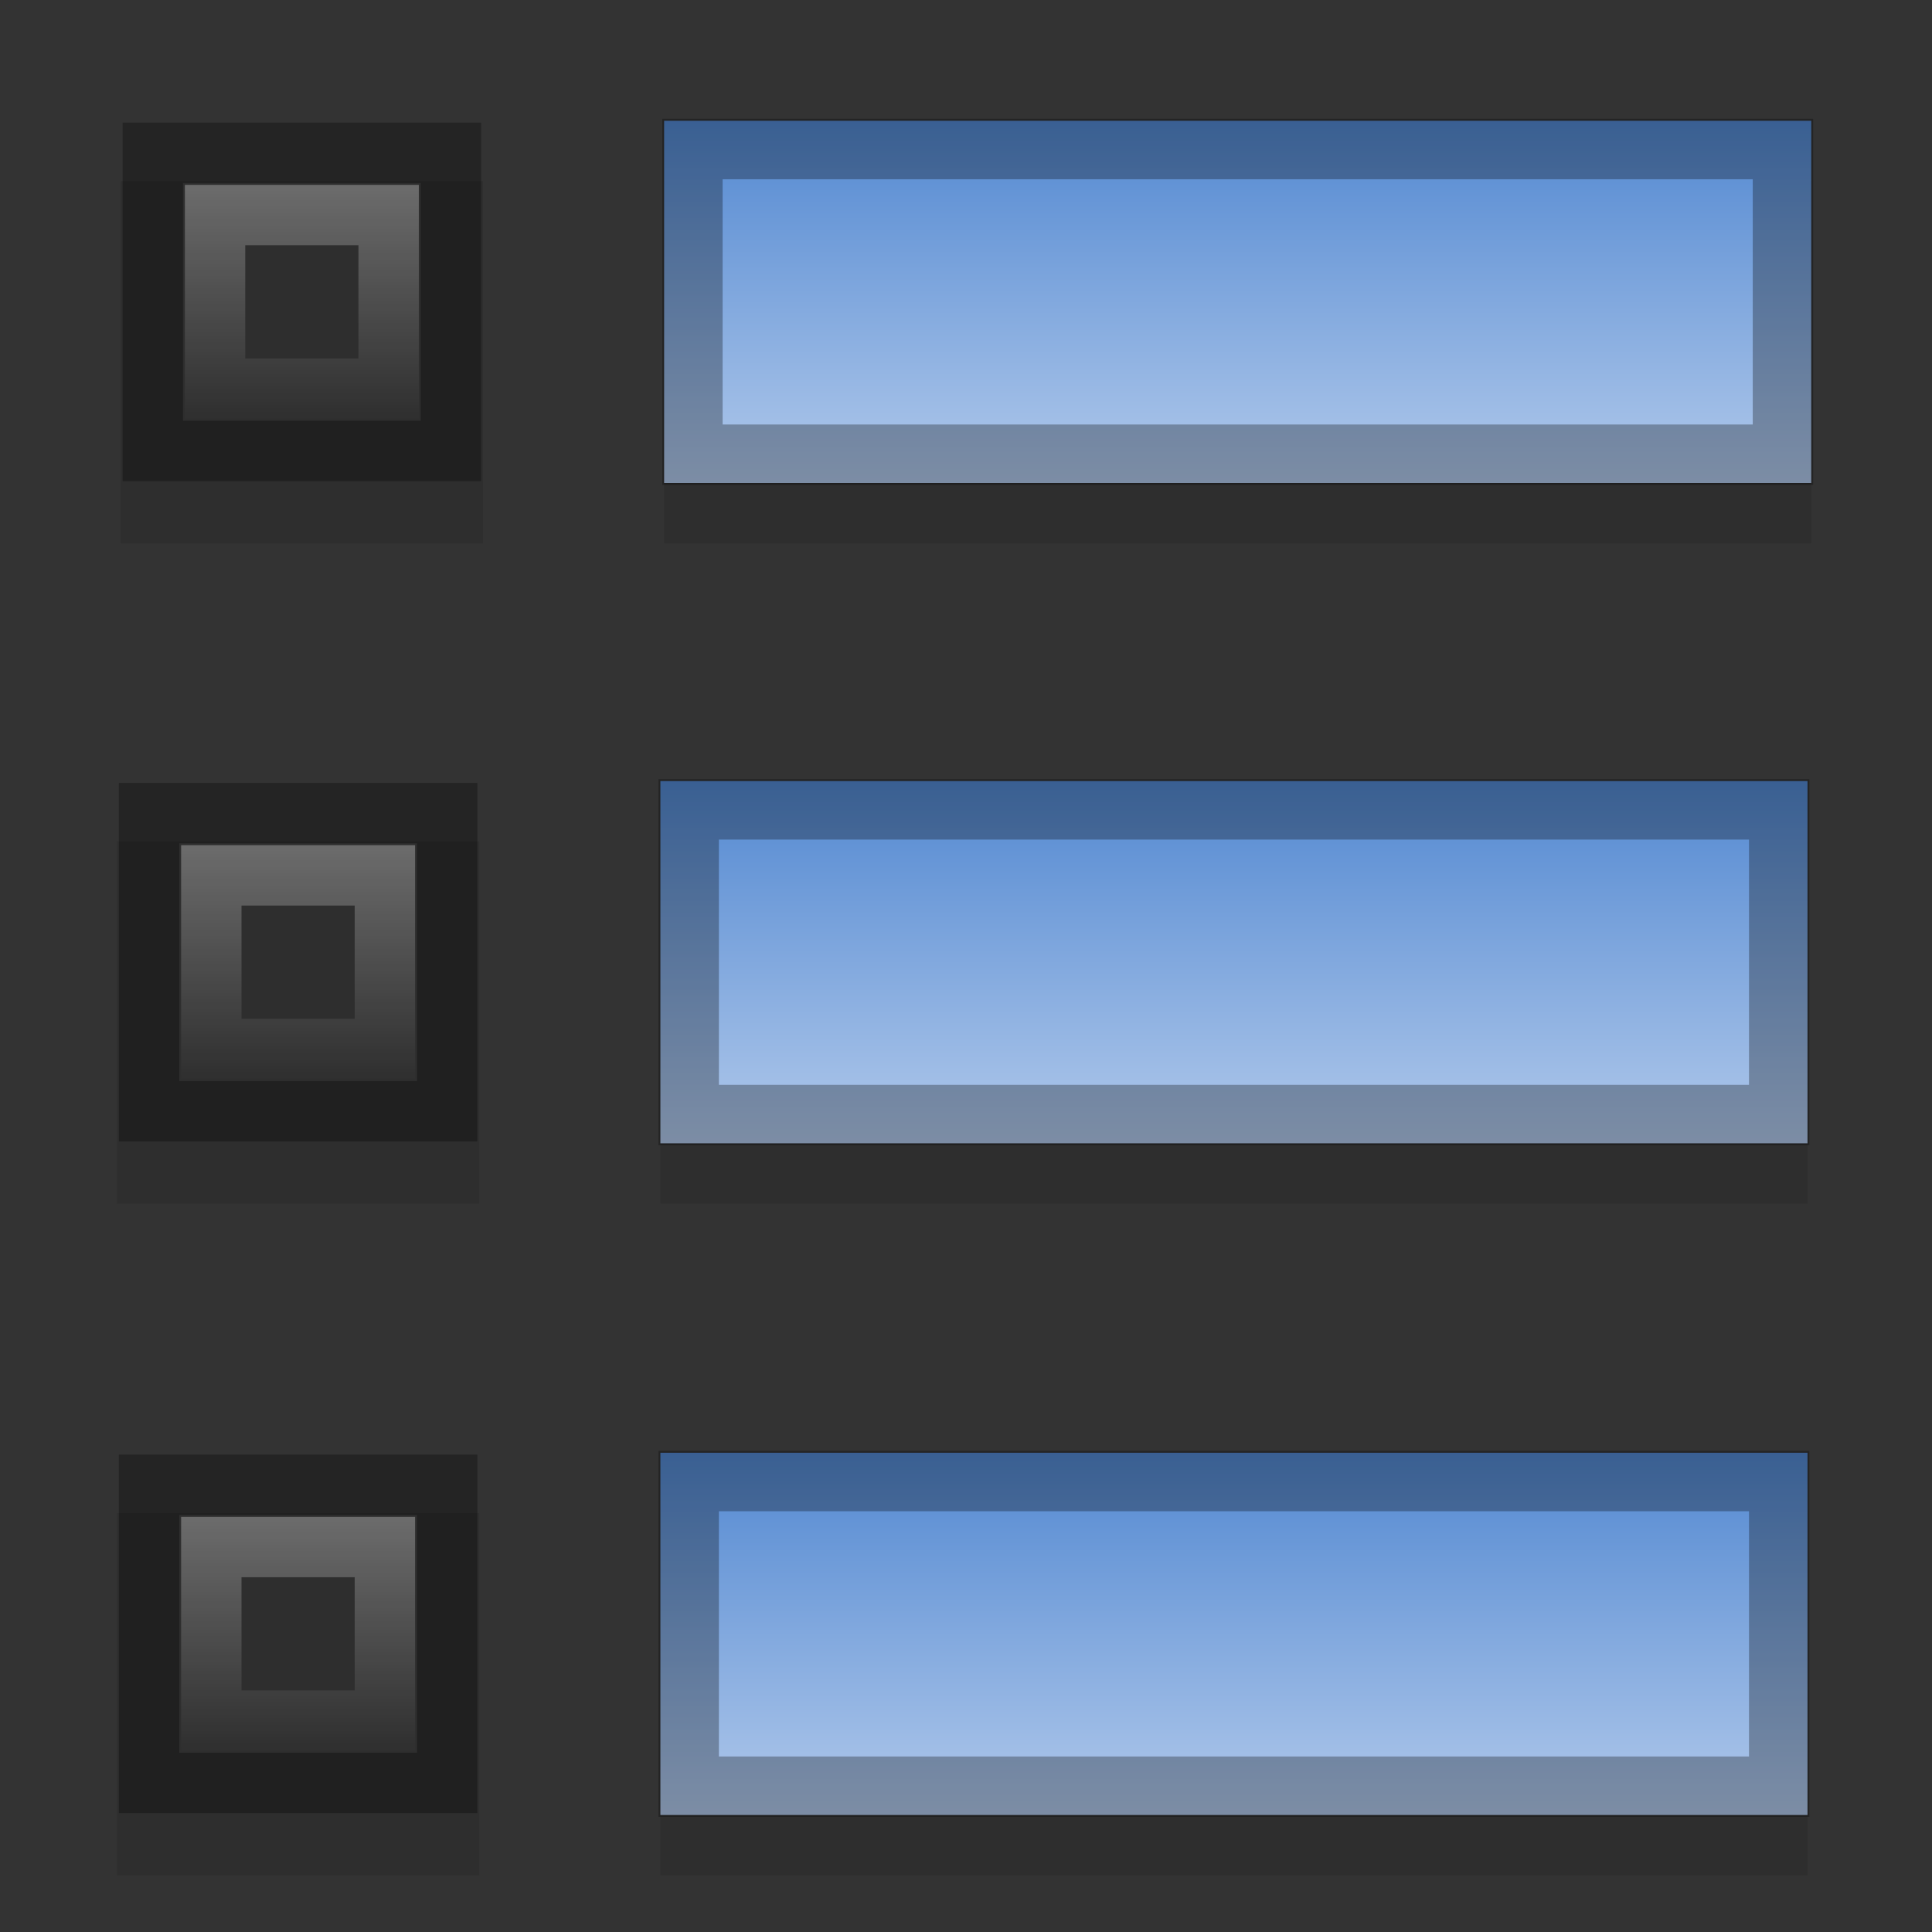 <?xml version="1.0" encoding="UTF-8" standalone="no"?>
<svg xmlns="http://www.w3.org/2000/svg" xmlns:xlink="http://www.w3.org/1999/xlink" xmlns:inkscape="http://www.inkscape.org/namespaces/inkscape" version="1.1" width="32" height="32">
 <rect width="100%" height="100%" fill="#333333" stroke="none"/>
 <defs id="defs4">
  <linearGradient id="linearGradient4052">
   <stop id="stop4054" stop-color="#ffffff"/>
   <stop id="stop4056" offset="1" stop-color="#ffffff" stop-opacity="0"/>
  </linearGradient>
  <linearGradient id="linearGradient885">
   <stop id="stop887" stop-color="#5288d1"/>
   <stop id="stop889" offset="1" stop-color="#b1c9eb"/>
  </linearGradient>
  <linearGradient y1="3" x2="0" y2="9" id="linearGradient4034" xlink:href="#linearGradient885" gradientUnits="userSpaceOnUse" gradientTransform="translate(0,-1)"/>
  <linearGradient y1="4" x2="0" y2="8" id="linearGradient4058" xlink:href="#linearGradient4052" gradientUnits="userSpaceOnUse"/>
  <linearGradient y1="3" x2="0" y2="9" id="linearGradient4082" xlink:href="#linearGradient885" gradientUnits="userSpaceOnUse" gradientTransform="translate(-0.062,9.937)"/>
  <linearGradient y1="3" x2="0" y2="9" id="linearGradient4106" xlink:href="#linearGradient885" gradientUnits="userSpaceOnUse" gradientTransform="translate(-0.062,21.062)"/>
 </defs>
 <rect width="6" height="6" x="2" y="3" id="rect4062" opacity="0.1"/>
 <rect width="19" height="6" x="11" y="3" id="rect4064" opacity="0.1"/>
 <rect width="19" height="6" x="11" y="2" id="rect3254" fill="url(#linearGradient4034)"/>
 <rect width="6" height="6" x="2" y="2" id="rect3258" fill="url(#linearGradient4034)"/>
 <path d="m 2.531,3.531 0,4.938 4.938,0 0,-4.938 -4.938,0 z" inkscape:connector-curvature="0" transform="translate(0,-1)" id="path4040" opacity="0.3" fill="none" stroke="#000000" stroke-linecap="square"/>
 <path d="m 11.469,3.469 0,5.062 18.062,0 0,-5.062 -18.062,0 z" inkscape:connector-curvature="0" transform="translate(0,-1)" id="path4044" opacity="0.3" fill="none" stroke="#000000" stroke-linecap="square"/>
 <path d="m 3.562,4.562 0,2.875 2.875,0 0,-2.875 -2.875,0 z" inkscape:connector-curvature="0" transform="translate(0,-1)" id="path4048" opacity="0.3" fill="none" stroke="url(#linearGradient4058)" stroke-linecap="square"/>
 <path d="m 12.5,4.5 0,3 16,0 0,-3 -16,0 z" inkscape:connector-curvature="0" transform="translate(0,-1)" id="path4050" opacity="0.3" fill="none" stroke="url(#linearGradient4058)" stroke-linecap="square"/>
 <rect width="6" height="6" x="1.938" y="13.937" id="rect4066" opacity="0.1"/>
 <rect width="19" height="6" x="10.938" y="13.937" id="rect4068" opacity="0.1"/>
 <rect width="19" height="6" x="10.938" y="12.937" id="rect4070" fill="url(#linearGradient4082)"/>
 <rect width="6" height="6" x="1.938" y="12.937" id="rect4072" fill="url(#linearGradient4082)"/>
 <path d="m 2.531,3.531 0,4.938 4.938,0 0,-4.938 -4.938,0 z" inkscape:connector-curvature="0" transform="translate(-0.062,9.937)" id="path4074" opacity="0.3" fill="none" stroke="#000000" stroke-linecap="square"/>
 <path d="m 11.469,3.469 0,5.062 18.062,0 0,-5.062 -18.062,0 z" inkscape:connector-curvature="0" transform="translate(-0.062,9.937)" id="path4076" opacity="0.3" fill="none" stroke="#000000" stroke-linecap="square"/>
 <path d="m 3.562,4.562 0,2.875 2.875,0 0,-2.875 -2.875,0 z" inkscape:connector-curvature="0" transform="translate(-0.062,9.937)" id="path4078" opacity="0.3" fill="none" stroke="url(#linearGradient4058)" stroke-linecap="square"/>
 <path d="m 12.5,4.5 0,3 16,0 0,-3 -16,0 z" inkscape:connector-curvature="0" transform="translate(-0.062,9.937)" id="path4080" opacity="0.3" fill="none" stroke="url(#linearGradient4058)" stroke-linecap="square"/>
 <rect width="6" height="6" x="1.938" y="25.062" id="rect4090" opacity="0.1"/>
 <rect width="19" height="6" x="10.938" y="25.062" id="rect4092" opacity="0.1"/>
 <rect width="19" height="6" x="10.938" y="24.062" id="rect4094" fill="url(#linearGradient4106)"/>
 <rect width="6" height="6" x="1.938" y="24.062" id="rect4096" fill="url(#linearGradient4106)"/>
 <path d="m 2.531,3.531 0,4.938 4.938,0 0,-4.938 -4.938,0 z" inkscape:connector-curvature="0" transform="translate(-0.062,21.062)" id="path4098" opacity="0.3" fill="none" stroke="#000000" stroke-linecap="square"/>
 <path d="m 11.469,3.469 0,5.062 18.062,0 0,-5.062 -18.062,0 z" inkscape:connector-curvature="0" transform="translate(-0.062,21.062)" id="path4100" opacity="0.3" fill="none" stroke="#000000" stroke-linecap="square"/>
 <path d="m 3.562,4.562 0,2.875 2.875,0 0,-2.875 -2.875,0 z" inkscape:connector-curvature="0" transform="translate(-0.062,21.062)" id="path4102" opacity="0.3" fill="none" stroke="url(#linearGradient4058)" stroke-linecap="square"/>
 <path d="m 12.5,4.5 0,3 16,0 0,-3 -16,0 z" inkscape:connector-curvature="0" transform="translate(-0.062,21.062)" id="path4104" opacity="0.3" fill="none" stroke="url(#linearGradient4058)" stroke-linecap="square"/>
</svg>
